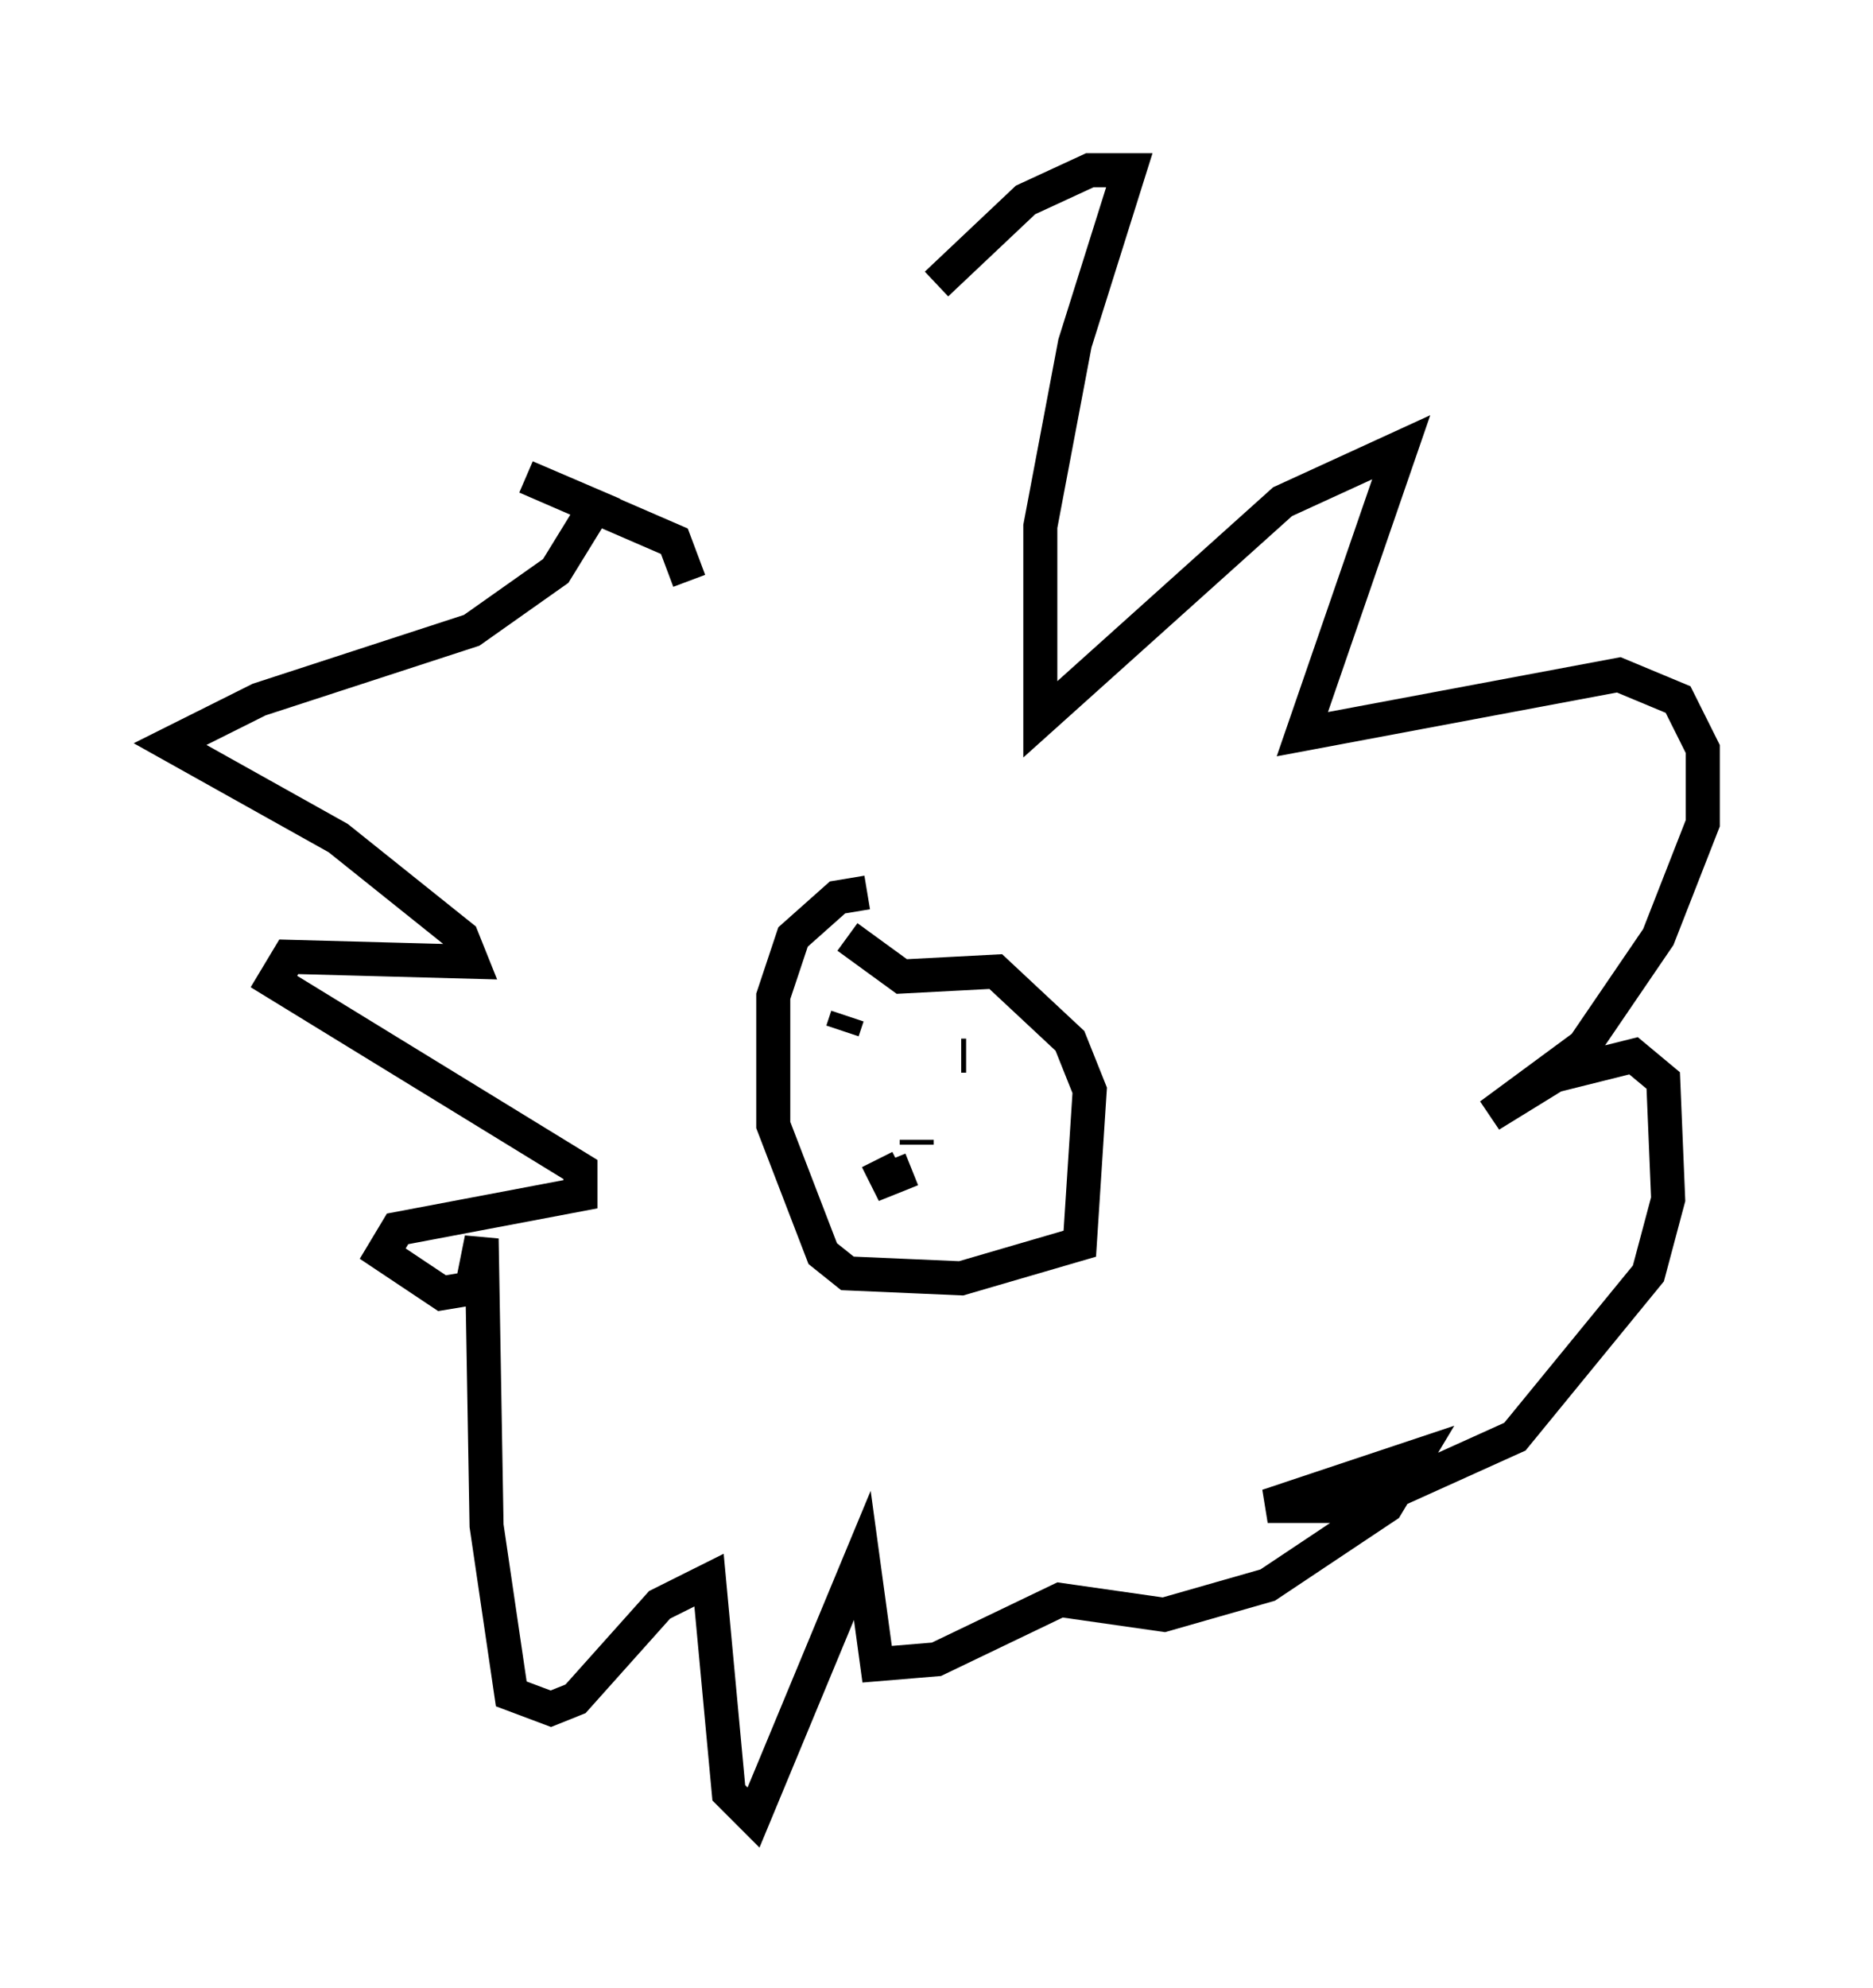 <?xml version="1.0" encoding="utf-8" ?>
<svg baseProfile="full" height="58.369" version="1.1" width="55.028" xmlns="http://www.w3.org/2000/svg" xmlns:ev="http://www.w3.org/2001/xml-events" xmlns:xlink="http://www.w3.org/1999/xlink"><defs /><rect fill="white" height="58.369" width="55.028" x="0" y="0" /><path d="M22.43, 15.603 m5.084, -7.263 l2.615, -2.469 1.888, -0.872 l1.162, 0.0 -1.598, 5.084 l-1.017, 5.374 0.0, 5.665 l7.117, -6.391 3.486, -1.598 l-2.905, 8.425 9.296, -1.743 l1.743, 0.726 0.726, 1.453 l0.0, 2.179 -1.307, 3.341 l-2.179, 3.196 -2.76, 2.034 l1.888, -1.162 2.324, -0.581 l0.872, 0.726 0.145, 3.486 l-0.581, 2.179 -3.922, 4.793 l-4.503, 2.034 -2.76, 0.0 l4.358, -1.453 -0.872, 1.453 l-3.486, 2.324 -3.05, 0.872 l-3.05, -0.436 -3.631, 1.743 l-1.743, 0.145 -0.436, -3.196 l-3.196, 7.698 -0.726, -0.726 l-0.581, -6.246 -1.453, 0.726 l-2.469, 2.76 -0.726, 0.291 l-1.162, -0.436 -0.726, -4.939 l-0.145, -8.425 -0.291, 1.453 l-0.872, 0.145 -1.743, -1.162 l0.436, -0.726 5.374, -1.017 l0.0, -0.726 -9.006, -5.52 l0.436, -0.726 5.374, 0.145 l-0.291, -0.726 -3.631, -2.905 l-4.939, -2.76 2.615, -1.307 l6.246, -2.034 2.469, -1.743 l1.162, -1.888 -2.034, -0.872 l4.358, 1.888 0.436, 1.162 m5.229, 9.151 l-0.872, 0.145 -1.307, 1.162 l-0.581, 1.743 0.0, 3.777 l1.453, 3.777 0.726, 0.581 l3.341, 0.145 3.486, -1.017 l0.291, -4.503 -0.581, -1.453 l-2.179, -2.034 -2.76, 0.145 l-1.598, -1.162 m0.0, 2.324 l-0.145, 0.436 m2.76, 0.581 l0.0, 0.0 m0.872, 0.145 l-0.145, 0.0 m-1.307, 2.469 l0.0, 0.145 m0.0, 0.145 l0.0, 0.0 m-0.145, 0.581 l-0.726, 0.291 -0.291, -0.581 " fill="none" stroke="black" stroke-width="1" /></svg>